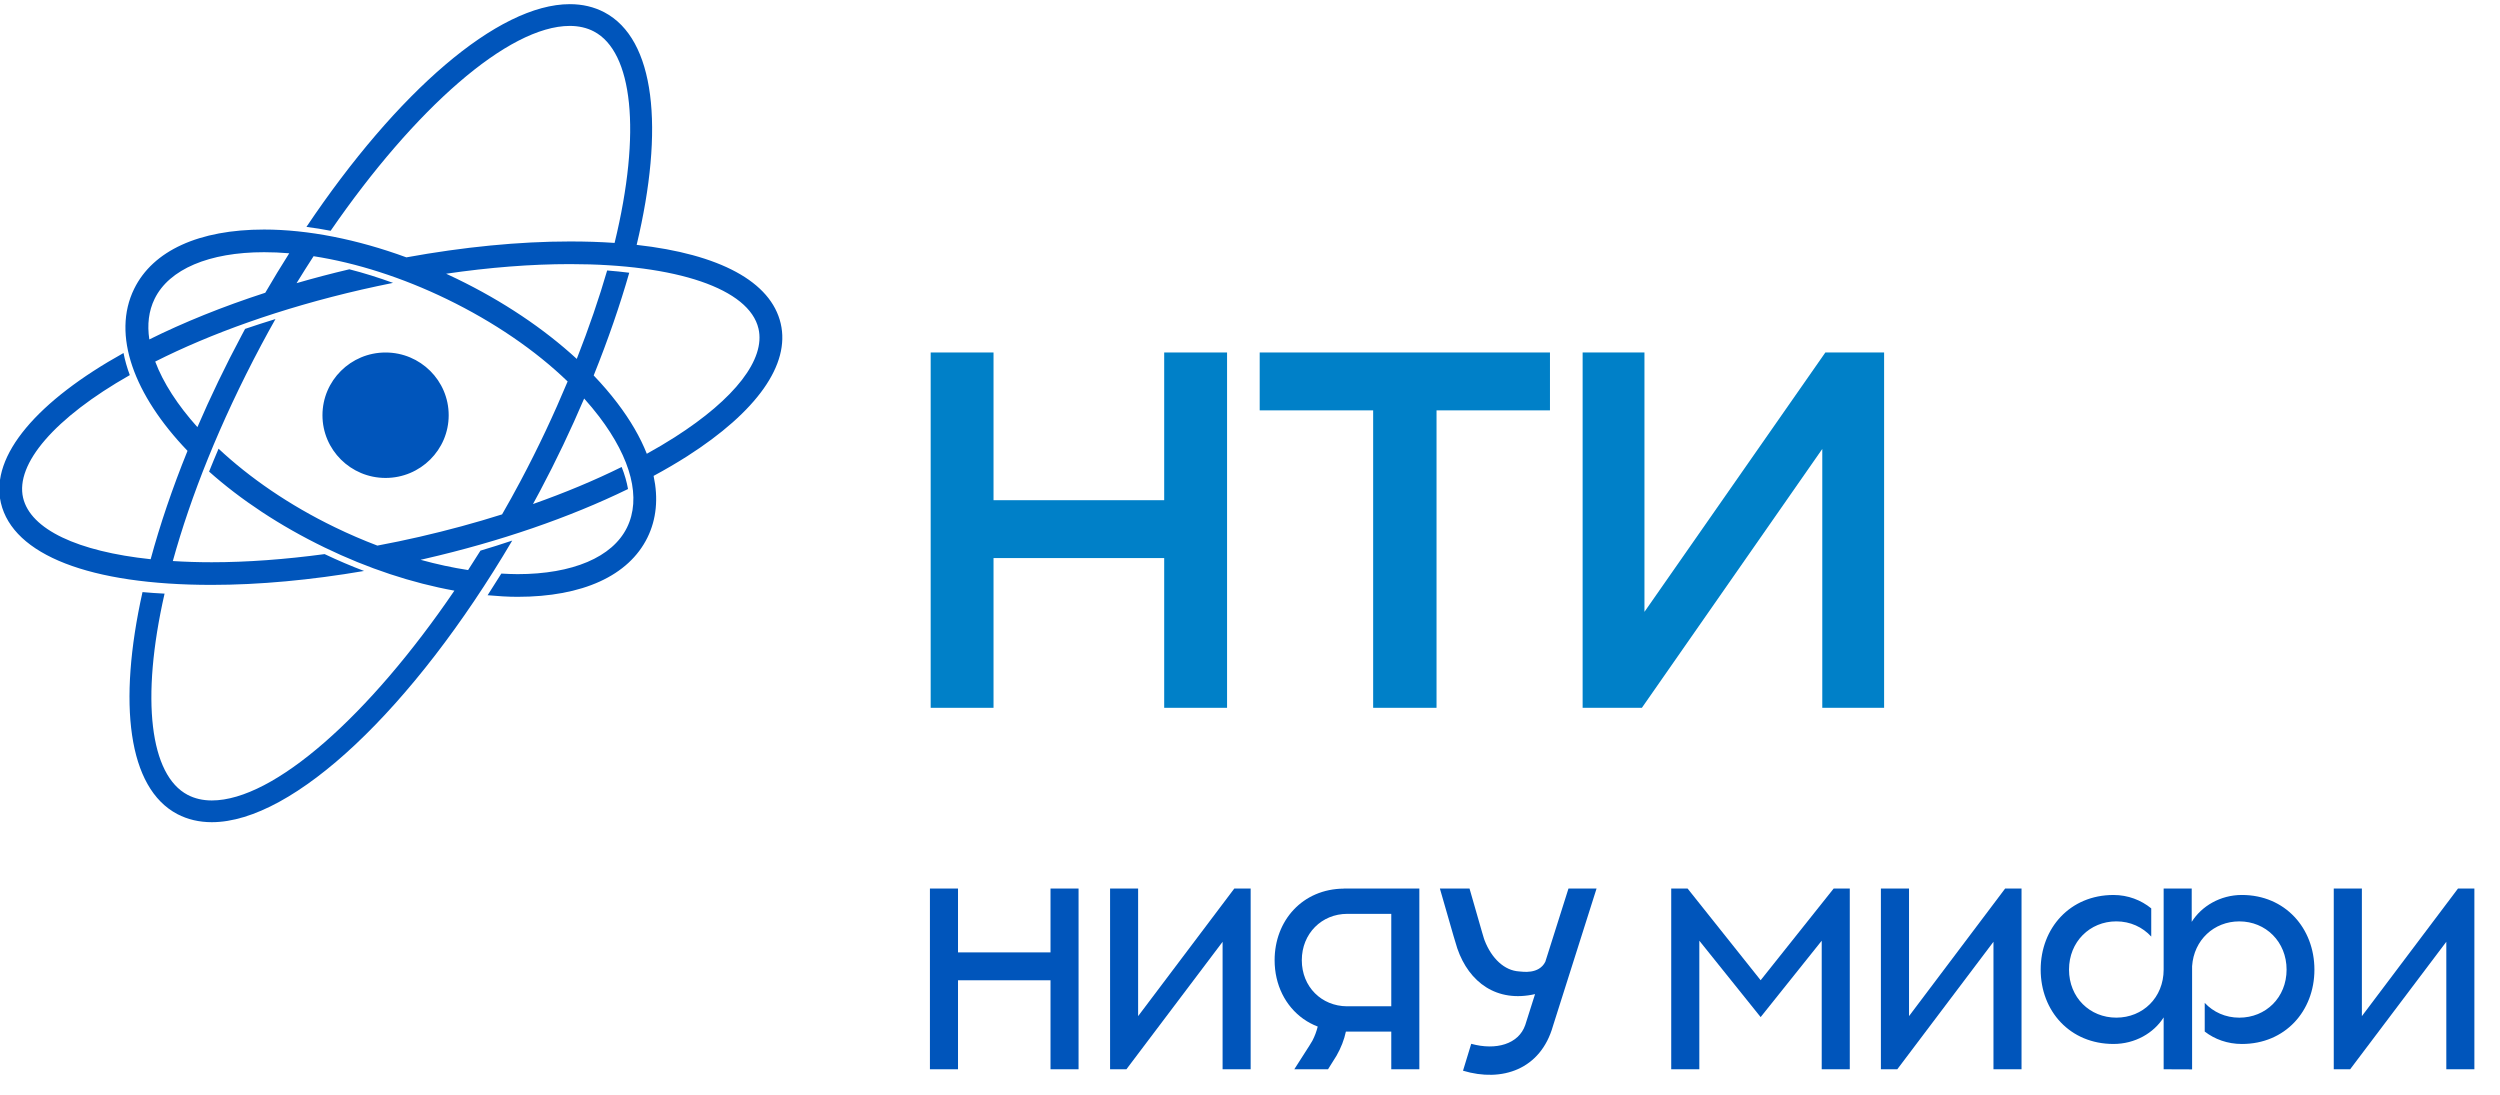 <svg width="137" height="60" viewBox="0 0 137 60" fill="none" xmlns="http://www.w3.org/2000/svg">
<g clip-path="url(#clip0_5213_1541)">
<path d="M51.001 19.316H54.445V27.411H63.798V19.316H67.243V38.788H63.798V30.582H54.445V38.788H51.001V19.316Z" fill="#0080C8"/>
<path d="M75.249 22.488H69.031V19.316H84.938V22.488H78.722V38.788H75.249V22.488Z" fill="#0080C8"/>
<path d="M86.728 19.316H90.116V33.53L100.03 19.316H103.249V38.788H99.861V24.602L89.975 38.788H86.728V19.316Z" fill="#0080C8"/>
<path d="M35.445 24.867C35.979 24.571 36.492 24.27 36.974 23.961C40.284 21.849 41.956 19.681 41.565 18.008C41.058 15.828 37.099 14.473 31.233 14.473C29.109 14.473 26.813 14.654 24.448 15L25.033 15.277C27.551 16.497 29.802 18.007 31.607 19.668C32.28 17.954 32.838 16.318 33.272 14.822C33.689 14.857 34.093 14.895 34.483 14.946C33.982 16.697 33.326 18.607 32.534 20.575C33.007 21.069 33.439 21.572 33.827 22.082C34.548 23.028 35.089 23.963 35.445 24.867ZM17.184 14.04C16.87 14.523 16.56 15.015 16.252 15.517C17.19 15.244 18.155 14.99 19.145 14.757C19.935 14.959 20.738 15.21 21.539 15.502C20.974 15.616 20.406 15.737 19.835 15.867C15.336 16.901 11.507 18.299 8.506 19.814C8.94 20.971 9.733 22.199 10.818 23.407C11.531 21.754 12.343 20.062 13.253 18.356L13.431 18.023C13.972 17.838 14.527 17.659 15.096 17.484C14.831 17.953 14.568 18.429 14.312 18.913C12.031 23.2 10.442 27.227 9.471 30.745C10.148 30.788 10.859 30.811 11.599 30.811C13.546 30.811 15.636 30.654 17.789 30.365C18.504 30.705 19.228 31.014 19.951 31.289C17.038 31.788 14.198 32.052 11.599 32.052C4.926 32.052 0.717 30.414 0.048 27.556C-0.556 24.951 2.092 21.947 6.769 19.345C6.846 19.741 6.961 20.148 7.113 20.556C2.984 22.9 0.835 25.425 1.265 27.276C1.669 29.011 4.261 30.223 8.256 30.645C8.766 28.763 9.441 26.768 10.276 24.706C7.342 21.648 6.115 18.347 7.352 15.828C8.38 13.733 10.908 12.579 14.471 12.579C16.871 12.579 19.566 13.113 22.269 14.103C25.394 13.534 28.453 13.232 31.233 13.232C32.09 13.232 32.906 13.257 33.68 13.312C35.168 7.197 34.664 2.838 32.549 1.726C32.163 1.522 31.715 1.42 31.225 1.42C27.861 1.42 22.729 5.954 18.119 12.646C17.671 12.56 17.229 12.489 16.793 12.434C21.762 5.028 27.293 0.228 31.226 0.228C31.916 0.228 32.549 0.376 33.113 0.671C35.912 2.141 36.416 7.027 34.889 13.419C39.431 13.925 42.25 15.435 42.783 17.729C43.308 19.973 41.484 22.557 37.65 25.007C37.074 25.373 36.461 25.732 35.817 26.079C36.082 27.308 35.974 28.453 35.48 29.458C34.452 31.55 31.924 32.706 28.361 32.706C27.829 32.706 27.28 32.669 26.721 32.619C26.974 32.227 27.224 31.832 27.473 31.432C27.772 31.448 28.071 31.463 28.361 31.463C31.377 31.463 33.562 30.534 34.358 28.911C35.146 27.315 34.601 25.154 32.833 22.828C32.579 22.496 32.305 22.166 32.012 21.839C31.292 23.529 30.477 25.246 29.582 26.928L29.207 27.622C30.951 27.006 32.584 26.325 34.067 25.591C34.232 26.005 34.348 26.411 34.416 26.799C31.22 28.357 27.388 29.68 23.278 30.624L23.047 30.677C23.93 30.92 24.802 31.11 25.652 31.239C25.879 30.89 26.106 30.534 26.329 30.175C26.92 29.999 27.5 29.816 28.07 29.624C22.638 38.834 16.085 45.056 11.607 45.056C10.918 45.056 10.284 44.908 9.721 44.614C7.008 43.186 6.449 38.553 7.809 32.447C8.201 32.483 8.605 32.511 9.018 32.531C7.695 38.353 8.231 42.479 10.282 43.558C10.668 43.761 11.115 43.865 11.606 43.865C15.016 43.865 20.243 39.208 24.901 32.368C22.594 31.951 20.163 31.154 17.798 30.007C15.327 28.811 13.179 27.376 11.458 25.843C11.622 25.431 11.799 25.01 11.977 24.589C13.675 26.178 15.851 27.683 18.347 28.891C19.12 29.267 19.9 29.602 20.68 29.899C21.448 29.756 22.222 29.594 22.996 29.416C24.55 29.058 26.063 28.647 27.514 28.188C27.857 27.594 28.192 26.988 28.519 26.372C29.497 24.537 30.36 22.69 31.106 20.904C29.34 19.199 27.061 17.641 24.485 16.39C22.041 15.206 19.527 14.403 17.184 14.04ZM14.537 16.043C14.967 15.303 15.405 14.583 15.85 13.88C15.38 13.84 14.921 13.821 14.472 13.821C11.458 13.821 9.27 14.75 8.474 16.373C8.148 17.037 8.06 17.792 8.183 18.601C10.058 17.669 12.197 16.802 14.537 16.043ZM24.588 22.755C24.588 24.652 23.039 26.191 21.129 26.191C19.219 26.191 17.671 24.651 17.671 22.755C17.671 20.858 19.219 19.317 21.129 19.317C23.04 19.317 24.588 20.858 24.588 22.755Z" fill="#0055BB"/>
<path d="M96.483 53.717L92.48 48.692H91.583V58.595H93.123V51.551L96.483 55.737L99.83 51.551V58.595H101.368V48.692H100.485L96.483 53.717Z" fill="#0055BB"/>
<path d="M104.614 55.683V48.692H103.073V58.595H103.972L109.242 51.609V58.595H110.78V48.692H109.882L104.614 55.683Z" fill="#0055BB"/>
<path d="M134.698 48.692L129.431 55.684V48.692H127.89V58.595H128.789L134.058 51.609V58.595H135.596V48.692H134.698Z" fill="#0055BB"/>
<path d="M122.854 49.044C121.674 49.044 120.646 49.656 120.106 50.518V48.692H118.568V53.134C118.568 54.664 117.43 55.767 115.975 55.767C114.521 55.767 113.382 54.664 113.382 53.134C113.382 51.61 114.522 50.491 115.975 50.491C116.742 50.491 117.414 50.807 117.888 51.324V49.779C117.333 49.327 116.616 49.045 115.819 49.045C113.439 49.045 111.829 50.858 111.829 53.134C111.829 55.411 113.438 57.209 115.819 57.209C117.001 57.209 118.026 56.613 118.568 55.753V58.596L120.127 58.602V52.94L120.128 52.937C120.226 51.514 121.325 50.492 122.713 50.492C124.166 50.492 125.305 51.611 125.305 53.135C125.305 54.665 124.166 55.768 122.713 55.768C121.956 55.768 121.291 55.463 120.819 54.958V56.529C121.362 56.951 122.069 57.21 122.855 57.21C125.221 57.21 126.83 55.411 126.83 53.135C126.829 50.858 125.22 49.044 122.854 49.044Z" fill="#0055BB"/>
<path d="M62.369 55.684V48.692H60.832V58.596H61.727L66.998 51.611V58.596H68.536V48.692H67.64L62.369 55.684Z" fill="#0055BB"/>
<path d="M57.568 52.191H52.499V48.692H50.96V58.596H52.499V53.719H57.568V58.596H59.105V48.692H57.568V52.191Z" fill="#0055BB"/>
<path d="M84.683 52.706C84.329 53.411 83.415 53.245 83.255 53.235C82.445 53.19 81.742 52.528 81.357 51.536C81.323 51.452 81.294 51.365 80.53 48.693H78.906C79.668 51.368 79.829 51.885 79.86 51.973C80.502 53.84 82.031 54.956 84.121 54.477L83.584 56.171C83.222 57.219 81.983 57.575 80.623 57.201L80.173 58.675C82.313 59.32 84.427 58.605 85.101 56.23L87.491 48.693H85.952L84.683 52.706Z" fill="#0055BB"/>
<path d="M71.339 52.619C71.339 51.154 72.435 50.079 73.831 50.079H76.242V55.145H73.81C72.424 55.134 71.339 54.082 71.339 52.619ZM76.242 48.692H73.679H73.643V48.696C71.379 48.714 69.849 50.446 69.849 52.619C69.849 53.967 70.439 55.136 71.424 55.836C71.664 56.007 71.928 56.146 72.211 56.256C72.147 56.511 72.056 56.769 71.921 57.028C71.886 57.096 71.837 57.18 70.928 58.596H72.776C73.11 58.068 73.216 57.895 73.243 57.849C73.49 57.416 73.661 56.973 73.755 56.531H76.242V58.596H77.78V48.691H77.01H76.242V48.692Z" fill="#0055BB"/>
</g>
<defs>
<clipPath id="clip0_5213_1541">
<rect width="136" height="60" fill="white"/>
</clipPath>
</defs>
</svg>
